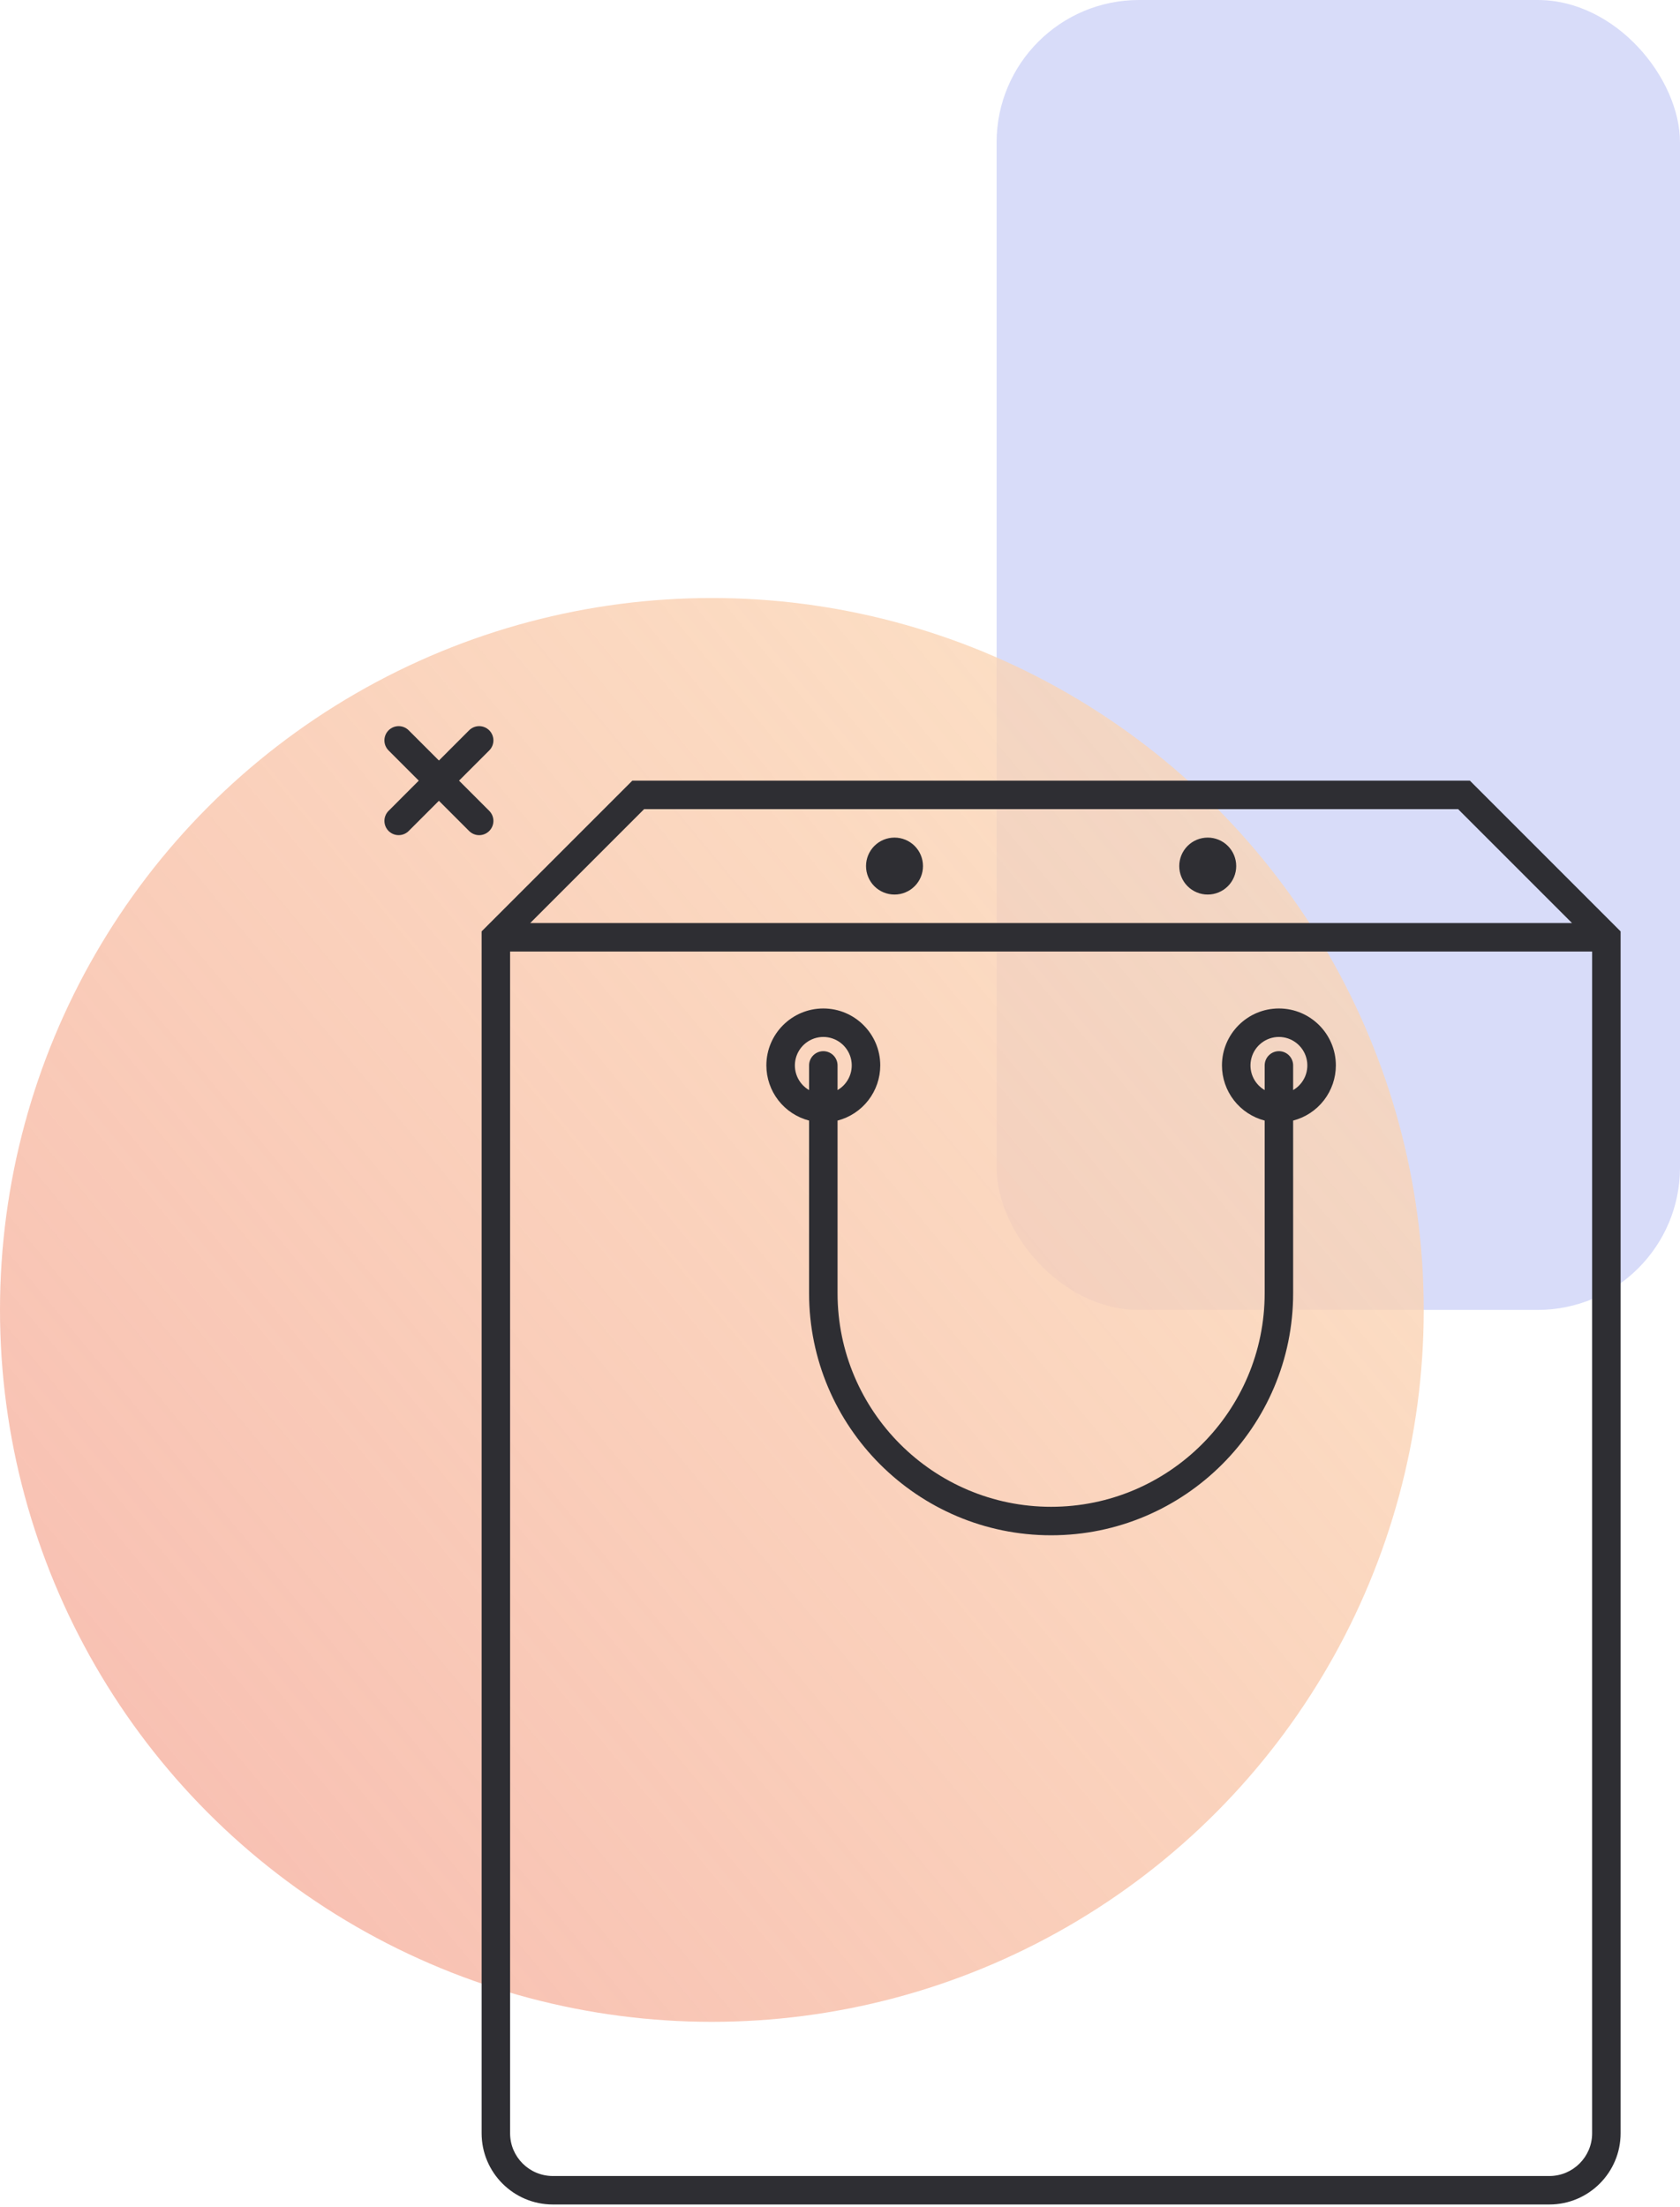 <svg width="118" height="155" viewBox="0 0 118 155" fill="none" xmlns="http://www.w3.org/2000/svg">
<rect x="70" width="48" height="92" rx="10" fill="#D8DCF9"/>
<circle cx="50" cy="92" r="50" fill="url(#paint0_linear)"/>
<path d="M56.828 76.56V74.828C56.828 74.563 56.933 74.308 57.121 74.121C57.308 73.933 57.563 73.828 57.828 73.828C58.093 73.828 58.347 73.933 58.535 74.121C58.722 74.308 58.828 74.563 58.828 74.828V76.56C59.208 76.339 59.505 75.999 59.673 75.593C59.841 75.186 59.871 74.736 59.757 74.311C59.643 73.886 59.392 73.511 59.044 73.243C58.695 72.974 58.268 72.829 57.828 72.828C57.388 72.829 56.961 72.974 56.612 73.243C56.263 73.511 56.013 73.886 55.899 74.311C55.785 74.736 55.814 75.186 55.982 75.593C56.15 75.999 56.447 76.339 56.828 76.56ZM58.828 78.702V90.828C58.828 99.099 65.557 105.828 73.828 105.828C82.099 105.828 88.828 99.099 88.828 90.828V78.702C87.97 78.479 87.21 77.978 86.667 77.277C86.124 76.576 85.829 75.715 85.828 74.828C85.828 72.622 87.622 70.828 89.828 70.828C92.034 70.828 93.828 72.622 93.828 74.828C93.827 75.715 93.532 76.576 92.989 77.277C92.446 77.978 91.686 78.479 90.828 78.702V90.828C90.828 100.202 83.202 107.828 73.828 107.828C64.454 107.828 56.828 100.202 56.828 90.828V78.702C55.97 78.479 55.21 77.978 54.667 77.277C54.124 76.576 53.829 75.715 53.828 74.828C53.828 72.622 55.622 70.828 57.828 70.828C60.034 70.828 61.828 72.622 61.828 74.828C61.827 75.715 61.532 76.576 60.989 77.277C60.446 77.978 59.686 78.479 58.828 78.702ZM88.828 76.56V74.828C88.828 74.563 88.933 74.308 89.121 74.121C89.308 73.933 89.563 73.828 89.828 73.828C90.093 73.828 90.347 73.933 90.535 74.121C90.722 74.308 90.828 74.563 90.828 74.828V76.56C91.208 76.339 91.505 75.999 91.674 75.593C91.841 75.186 91.871 74.736 91.757 74.311C91.643 73.886 91.392 73.511 91.044 73.243C90.695 72.974 90.268 72.829 89.828 72.828C89.388 72.829 88.961 72.974 88.612 73.243C88.263 73.511 88.013 73.886 87.899 74.311C87.785 74.736 87.814 75.186 87.982 75.593C88.15 75.999 88.447 76.339 88.828 76.56V76.56ZM108.828 152.828C110.482 152.828 111.828 151.482 111.828 149.828V66.828H35.828V149.828C35.828 151.482 37.174 152.828 38.828 152.828H108.828ZM45.242 56.828L37.242 64.828H110.414L102.414 56.828H45.242ZM103.242 54.828L113.828 65.414V149.828C113.828 152.585 111.585 154.828 108.828 154.828H38.828C36.071 154.828 33.828 152.585 33.828 149.828V65.414L44.414 54.828H103.242ZM84.828 62.828C84.297 62.828 83.788 62.617 83.413 62.242C83.038 61.866 82.828 61.357 82.828 60.827C82.828 60.296 83.039 59.788 83.414 59.412C83.789 59.037 84.298 58.827 84.829 58.827C85.359 58.827 85.868 59.038 86.243 59.413C86.618 59.788 86.829 60.297 86.829 60.828C86.829 61.358 86.618 61.867 86.243 62.242C85.867 62.617 85.358 62.828 84.828 62.828V62.828ZM62.828 62.828C62.297 62.828 61.788 62.617 61.413 62.242C61.038 61.866 60.828 61.357 60.828 60.827C60.828 60.296 61.039 59.788 61.414 59.412C61.789 59.037 62.298 58.827 62.829 58.827C63.359 58.827 63.868 59.038 64.243 59.413C64.618 59.788 64.829 60.297 64.829 60.828C64.829 61.358 64.618 61.867 64.243 62.242C63.867 62.617 63.358 62.828 62.828 62.828V62.828ZM32.242 54.828L34.363 52.707C34.456 52.614 34.529 52.504 34.58 52.383C34.63 52.261 34.656 52.131 34.656 52C34.656 51.868 34.63 51.739 34.58 51.617C34.529 51.496 34.456 51.386 34.363 51.293C34.27 51.2 34.16 51.126 34.038 51.076C33.917 51.026 33.787 51 33.656 51C33.525 51 33.395 51.026 33.273 51.076C33.152 51.126 33.042 51.2 32.949 51.293L30.829 53.414L28.707 51.293C28.519 51.105 28.265 51 28 51C27.735 51 27.48 51.105 27.293 51.293C27.105 51.48 27 51.735 27 52C27 52.265 27.105 52.519 27.293 52.707L29.414 54.828L27.294 56.949C27.106 57.136 27.001 57.39 27.001 57.656C27.001 57.921 27.106 58.175 27.293 58.362C27.481 58.55 27.735 58.655 28 58.655C28.265 58.655 28.519 58.55 28.707 58.363L30.828 56.242L32.949 58.363C33.041 58.456 33.152 58.53 33.273 58.58C33.394 58.631 33.524 58.657 33.656 58.657C33.787 58.657 33.917 58.631 34.039 58.58C34.16 58.53 34.27 58.456 34.363 58.363C34.456 58.27 34.529 58.16 34.58 58.038C34.63 57.917 34.656 57.787 34.656 57.656C34.656 57.525 34.63 57.395 34.58 57.273C34.529 57.152 34.456 57.042 34.363 56.949L32.243 54.828H32.242Z" fill="#2E2E33"/>
<defs>
<linearGradient id="paint0_linear" x1="13" y1="125.5" x2="89.5" y2="62" gradientUnits="userSpaceOnUse">
<stop stop-color="#F8C1B3"/>
<stop offset="1" stop-color="#FBD5B3" stop-opacity="0.77"/>
</linearGradient>
</defs>
</svg>

